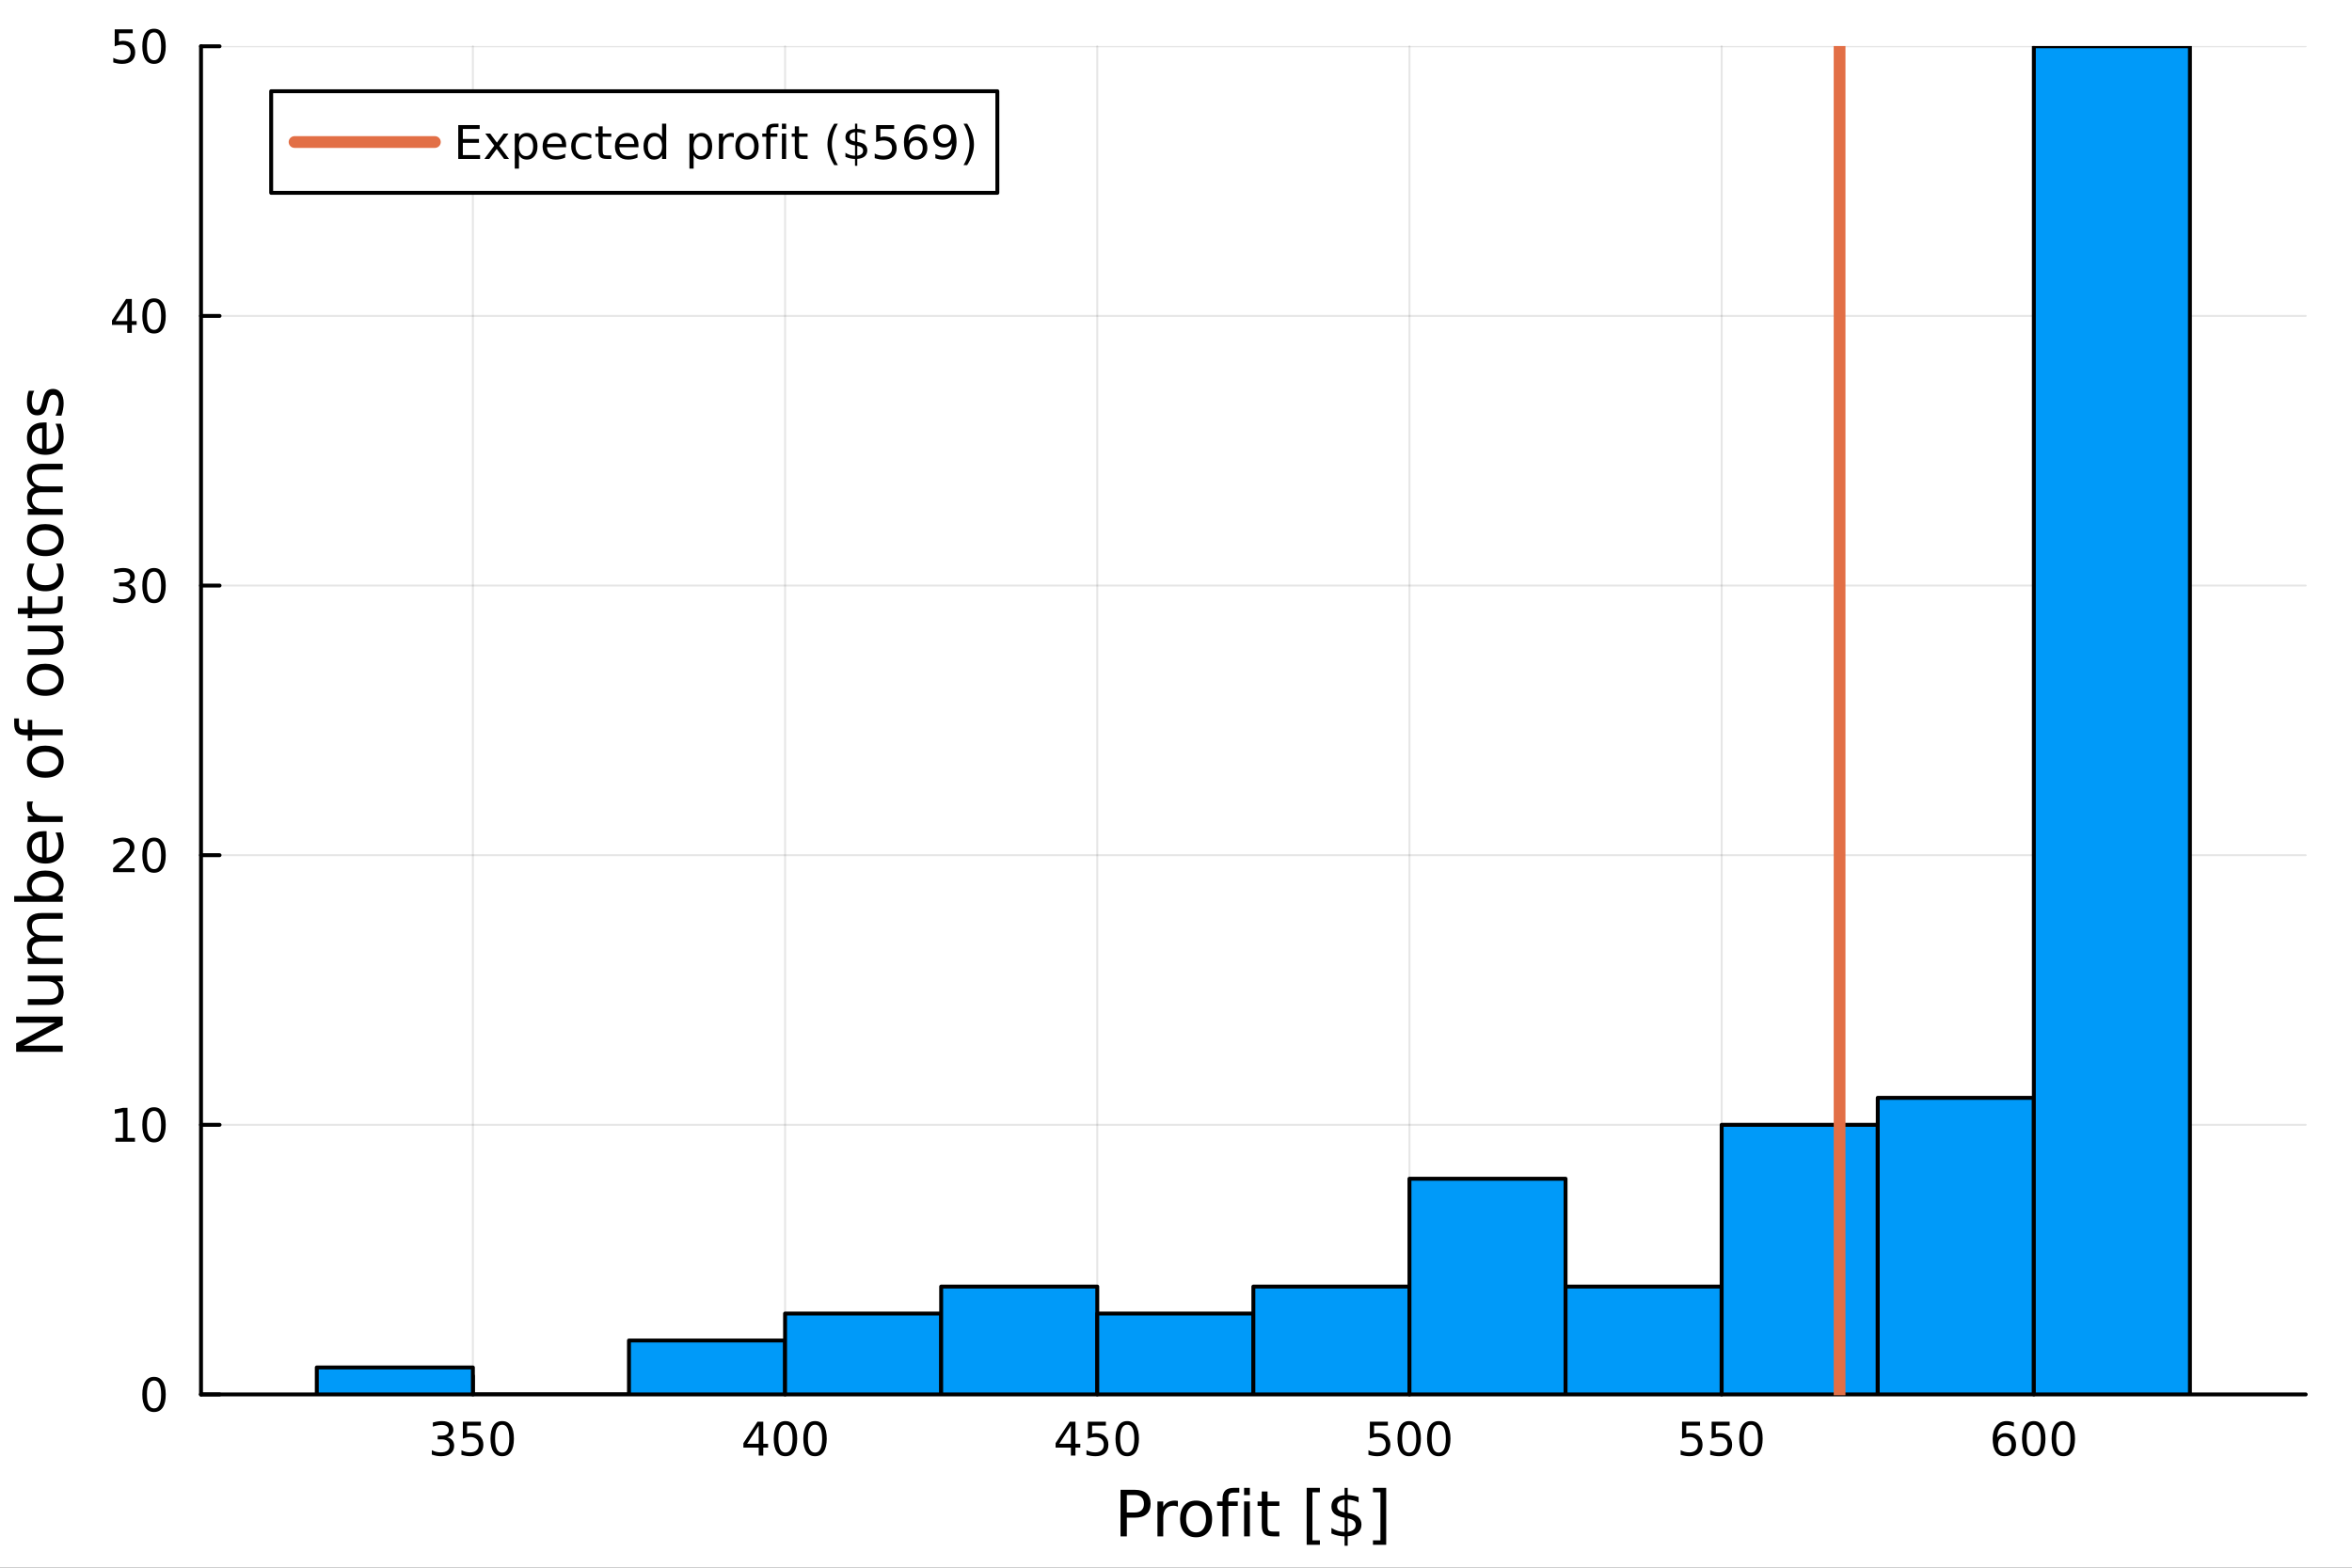 <?xml version="1.0" encoding="utf-8"?>
<svg xmlns="http://www.w3.org/2000/svg" xmlns:xlink="http://www.w3.org/1999/xlink" width="600" height="400" viewBox="0 0 2400 1600">
<rect x="0" y="0" width="2400" height="1600" fill="#333333" stroke="none"/>
<defs>
  <clipPath id="clip250">
    <rect x="0" y="0" width="2400" height="1600"/>
  </clipPath>
</defs>
<path clip-path="url(#clip250)" d="M0 1600 L2400 1600 L2400 0 L0 0  Z" fill="#ffffff" fill-rule="evenodd" fill-opacity="1"/>
<defs>
  <clipPath id="clip251">
    <rect x="480" y="0" width="1681" height="1600"/>
  </clipPath>
</defs>
<path clip-path="url(#clip250)" d="M205.121 1423.18 L2352.76 1423.18 L2352.76 47.244 L205.121 47.244  Z" fill="#ffffff" fill-rule="evenodd" fill-opacity="1"/>
<defs>
  <clipPath id="clip252">
    <rect x="205" y="47" width="2149" height="1377"/>
  </clipPath>
</defs>
<polyline clip-path="url(#clip252)" style="stroke:#000000; stroke-linecap:round; stroke-linejoin:round; stroke-width:2; stroke-opacity:0.1; fill:none" points="482.527,1423.18 482.527,47.244 "/>
<polyline clip-path="url(#clip252)" style="stroke:#000000; stroke-linecap:round; stroke-linejoin:round; stroke-width:2; stroke-opacity:0.1; fill:none" points="801.092,1423.18 801.092,47.244 "/>
<polyline clip-path="url(#clip252)" style="stroke:#000000; stroke-linecap:round; stroke-linejoin:round; stroke-width:2; stroke-opacity:0.1; fill:none" points="1119.66,1423.18 1119.66,47.244 "/>
<polyline clip-path="url(#clip252)" style="stroke:#000000; stroke-linecap:round; stroke-linejoin:round; stroke-width:2; stroke-opacity:0.1; fill:none" points="1438.22,1423.18 1438.22,47.244 "/>
<polyline clip-path="url(#clip252)" style="stroke:#000000; stroke-linecap:round; stroke-linejoin:round; stroke-width:2; stroke-opacity:0.1; fill:none" points="1756.79,1423.18 1756.79,47.244 "/>
<polyline clip-path="url(#clip252)" style="stroke:#000000; stroke-linecap:round; stroke-linejoin:round; stroke-width:2; stroke-opacity:0.1; fill:none" points="2075.35,1423.18 2075.35,47.244 "/>
<polyline clip-path="url(#clip250)" style="stroke:#000000; stroke-linecap:round; stroke-linejoin:round; stroke-width:4; stroke-opacity:1; fill:none" points="205.121,1423.18 2352.76,1423.18 "/>
<polyline clip-path="url(#clip250)" style="stroke:#000000; stroke-linecap:round; stroke-linejoin:round; stroke-width:4; stroke-opacity:1; fill:none" points="482.527,1423.18 482.527,1404.28 "/>
<polyline clip-path="url(#clip250)" style="stroke:#000000; stroke-linecap:round; stroke-linejoin:round; stroke-width:4; stroke-opacity:1; fill:none" points="801.092,1423.18 801.092,1404.28 "/>
<polyline clip-path="url(#clip250)" style="stroke:#000000; stroke-linecap:round; stroke-linejoin:round; stroke-width:4; stroke-opacity:1; fill:none" points="1119.66,1423.18 1119.66,1404.28 "/>
<polyline clip-path="url(#clip250)" style="stroke:#000000; stroke-linecap:round; stroke-linejoin:round; stroke-width:4; stroke-opacity:1; fill:none" points="1438.22,1423.18 1438.22,1404.28 "/>
<polyline clip-path="url(#clip250)" style="stroke:#000000; stroke-linecap:round; stroke-linejoin:round; stroke-width:4; stroke-opacity:1; fill:none" points="1756.79,1423.18 1756.79,1404.28 "/>
<polyline clip-path="url(#clip250)" style="stroke:#000000; stroke-linecap:round; stroke-linejoin:round; stroke-width:4; stroke-opacity:1; fill:none" points="2075.35,1423.18 2075.35,1404.28 "/>
<path clip-path="url(#clip250)" d="M456.289 1466.95 Q459.645 1467.66 461.52 1469.93 Q463.418 1472.2 463.418 1475.53 Q463.418 1480.65 459.9 1483.45 Q456.381 1486.25 449.9 1486.25 Q447.724 1486.25 445.409 1485.81 Q443.117 1485.39 440.664 1484.54 L440.664 1480.02 Q442.608 1481.16 444.923 1481.74 Q447.238 1482.32 449.761 1482.32 Q454.159 1482.32 456.451 1480.58 Q458.766 1478.84 458.766 1475.53 Q458.766 1472.48 456.613 1470.77 Q454.483 1469.03 450.664 1469.03 L446.636 1469.03 L446.636 1465.19 L450.849 1465.19 Q454.298 1465.19 456.127 1463.82 Q457.955 1462.43 457.955 1459.84 Q457.955 1457.18 456.057 1455.77 Q454.182 1454.33 450.664 1454.33 Q448.742 1454.33 446.543 1454.75 Q444.344 1455.16 441.705 1456.04 L441.705 1451.88 Q444.367 1451.14 446.682 1450.77 Q449.02 1450.39 451.08 1450.39 Q456.404 1450.39 459.506 1452.83 Q462.608 1455.23 462.608 1459.35 Q462.608 1462.22 460.965 1464.21 Q459.321 1466.18 456.289 1466.95 Z" fill="#000000" fill-rule="nonzero" fill-opacity="1" /><path clip-path="url(#clip250)" d="M472.33 1451.02 L490.687 1451.02 L490.687 1454.96 L476.613 1454.96 L476.613 1463.43 Q477.631 1463.08 478.65 1462.92 Q479.668 1462.73 480.687 1462.73 Q486.474 1462.73 489.853 1465.9 Q493.233 1469.08 493.233 1474.49 Q493.233 1480.07 489.761 1483.17 Q486.289 1486.25 479.969 1486.25 Q477.793 1486.25 475.525 1485.88 Q473.279 1485.51 470.872 1484.77 L470.872 1480.07 Q472.955 1481.2 475.178 1481.76 Q477.4 1482.32 479.877 1482.32 Q483.881 1482.32 486.219 1480.21 Q488.557 1478.1 488.557 1474.49 Q488.557 1470.88 486.219 1468.77 Q483.881 1466.67 479.877 1466.67 Q478.002 1466.67 476.127 1467.08 Q474.275 1467.5 472.33 1468.38 L472.33 1451.02 Z" fill="#000000" fill-rule="nonzero" fill-opacity="1" /><path clip-path="url(#clip250)" d="M512.446 1454.1 Q508.835 1454.1 507.006 1457.66 Q505.2 1461.2 505.2 1468.33 Q505.2 1475.44 507.006 1479.01 Q508.835 1482.55 512.446 1482.55 Q516.08 1482.55 517.886 1479.01 Q519.714 1475.44 519.714 1468.33 Q519.714 1461.2 517.886 1457.66 Q516.08 1454.1 512.446 1454.1 M512.446 1450.39 Q518.256 1450.39 521.312 1455 Q524.39 1459.58 524.39 1468.33 Q524.39 1477.06 521.312 1481.67 Q518.256 1486.25 512.446 1486.25 Q506.636 1486.25 503.557 1481.67 Q500.501 1477.06 500.501 1468.33 Q500.501 1459.58 503.557 1455 Q506.636 1450.39 512.446 1450.39 Z" fill="#000000" fill-rule="nonzero" fill-opacity="1" /><path clip-path="url(#clip250)" d="M774.182 1455.09 L762.377 1473.54 L774.182 1473.54 L774.182 1455.09 M772.955 1451.02 L778.835 1451.02 L778.835 1473.54 L783.765 1473.54 L783.765 1477.43 L778.835 1477.43 L778.835 1485.58 L774.182 1485.58 L774.182 1477.43 L758.58 1477.43 L758.58 1472.92 L772.955 1451.02 Z" fill="#000000" fill-rule="nonzero" fill-opacity="1" /><path clip-path="url(#clip250)" d="M801.497 1454.1 Q797.886 1454.1 796.057 1457.66 Q794.251 1461.2 794.251 1468.33 Q794.251 1475.44 796.057 1479.01 Q797.886 1482.55 801.497 1482.55 Q805.131 1482.55 806.936 1479.01 Q808.765 1475.44 808.765 1468.33 Q808.765 1461.2 806.936 1457.66 Q805.131 1454.1 801.497 1454.1 M801.497 1450.39 Q807.307 1450.39 810.362 1455 Q813.441 1459.58 813.441 1468.33 Q813.441 1477.06 810.362 1481.67 Q807.307 1486.25 801.497 1486.25 Q795.687 1486.25 792.608 1481.67 Q789.552 1477.06 789.552 1468.33 Q789.552 1459.58 792.608 1455 Q795.687 1450.39 801.497 1450.39 Z" fill="#000000" fill-rule="nonzero" fill-opacity="1" /><path clip-path="url(#clip250)" d="M831.659 1454.1 Q828.047 1454.1 826.219 1457.66 Q824.413 1461.2 824.413 1468.33 Q824.413 1475.44 826.219 1479.01 Q828.047 1482.55 831.659 1482.55 Q835.293 1482.55 837.098 1479.01 Q838.927 1475.44 838.927 1468.33 Q838.927 1461.2 837.098 1457.66 Q835.293 1454.1 831.659 1454.1 M831.659 1450.39 Q837.469 1450.39 840.524 1455 Q843.603 1459.58 843.603 1468.33 Q843.603 1477.06 840.524 1481.67 Q837.469 1486.25 831.659 1486.25 Q825.848 1486.25 822.77 1481.67 Q819.714 1477.06 819.714 1468.33 Q819.714 1459.58 822.77 1455 Q825.848 1450.39 831.659 1450.39 Z" fill="#000000" fill-rule="nonzero" fill-opacity="1" /><path clip-path="url(#clip250)" d="M1092.75 1455.09 L1080.94 1473.54 L1092.75 1473.54 L1092.75 1455.09 M1091.52 1451.02 L1097.4 1451.02 L1097.4 1473.54 L1102.33 1473.54 L1102.33 1477.43 L1097.4 1477.43 L1097.4 1485.58 L1092.75 1485.58 L1092.75 1477.43 L1077.14 1477.43 L1077.14 1472.92 L1091.52 1451.02 Z" fill="#000000" fill-rule="nonzero" fill-opacity="1" /><path clip-path="url(#clip250)" d="M1110.11 1451.02 L1128.46 1451.02 L1128.46 1454.96 L1114.39 1454.96 L1114.39 1463.43 Q1115.41 1463.08 1116.43 1462.92 Q1117.45 1462.73 1118.46 1462.73 Q1124.25 1462.73 1127.63 1465.9 Q1131.01 1469.08 1131.01 1474.49 Q1131.01 1480.07 1127.54 1483.17 Q1124.07 1486.25 1117.75 1486.25 Q1115.57 1486.25 1113.3 1485.88 Q1111.06 1485.51 1108.65 1484.77 L1108.65 1480.07 Q1110.73 1481.2 1112.95 1481.76 Q1115.18 1482.32 1117.65 1482.32 Q1121.66 1482.32 1124 1480.21 Q1126.33 1478.1 1126.33 1474.49 Q1126.33 1470.88 1124 1468.77 Q1121.66 1466.67 1117.65 1466.67 Q1115.78 1466.67 1113.9 1467.08 Q1112.05 1467.5 1110.11 1468.38 L1110.11 1451.02 Z" fill="#000000" fill-rule="nonzero" fill-opacity="1" /><path clip-path="url(#clip250)" d="M1150.22 1454.1 Q1146.61 1454.1 1144.78 1457.66 Q1142.98 1461.2 1142.98 1468.33 Q1142.98 1475.44 1144.78 1479.01 Q1146.61 1482.55 1150.22 1482.55 Q1153.86 1482.55 1155.66 1479.01 Q1157.49 1475.44 1157.49 1468.33 Q1157.49 1461.2 1155.66 1457.66 Q1153.86 1454.1 1150.22 1454.1 M1150.22 1450.39 Q1156.03 1450.39 1159.09 1455 Q1162.17 1459.58 1162.17 1468.33 Q1162.17 1477.06 1159.09 1481.67 Q1156.03 1486.25 1150.22 1486.25 Q1144.41 1486.25 1141.33 1481.67 Q1138.28 1477.06 1138.28 1468.33 Q1138.28 1459.58 1141.33 1455 Q1144.41 1450.39 1150.22 1450.39 Z" fill="#000000" fill-rule="nonzero" fill-opacity="1" /><path clip-path="url(#clip250)" d="M1397.84 1451.02 L1416.2 1451.02 L1416.2 1454.96 L1402.12 1454.96 L1402.12 1463.43 Q1403.14 1463.08 1404.16 1462.92 Q1405.18 1462.73 1406.2 1462.73 Q1411.98 1462.73 1415.36 1465.9 Q1418.74 1469.08 1418.74 1474.49 Q1418.74 1480.07 1415.27 1483.17 Q1411.8 1486.25 1405.48 1486.25 Q1403.3 1486.25 1401.03 1485.88 Q1398.79 1485.51 1396.38 1484.77 L1396.38 1480.07 Q1398.46 1481.2 1400.69 1481.76 Q1402.91 1482.32 1405.39 1482.32 Q1409.39 1482.32 1411.73 1480.21 Q1414.07 1478.1 1414.07 1474.49 Q1414.07 1470.88 1411.73 1468.77 Q1409.39 1466.67 1405.39 1466.67 Q1403.51 1466.67 1401.64 1467.08 Q1399.78 1467.5 1397.84 1468.38 L1397.84 1451.02 Z" fill="#000000" fill-rule="nonzero" fill-opacity="1" /><path clip-path="url(#clip250)" d="M1437.95 1454.1 Q1434.34 1454.1 1432.51 1457.66 Q1430.71 1461.2 1430.71 1468.33 Q1430.71 1475.44 1432.51 1479.01 Q1434.34 1482.55 1437.95 1482.55 Q1441.59 1482.55 1443.39 1479.01 Q1445.22 1475.44 1445.22 1468.33 Q1445.22 1461.2 1443.39 1457.66 Q1441.59 1454.1 1437.95 1454.1 M1437.95 1450.39 Q1443.76 1450.39 1446.82 1455 Q1449.9 1459.58 1449.9 1468.33 Q1449.9 1477.06 1446.82 1481.67 Q1443.76 1486.25 1437.95 1486.25 Q1432.14 1486.25 1429.07 1481.67 Q1426.01 1477.06 1426.01 1468.33 Q1426.01 1459.58 1429.07 1455 Q1432.14 1450.39 1437.95 1450.39 Z" fill="#000000" fill-rule="nonzero" fill-opacity="1" /><path clip-path="url(#clip250)" d="M1468.12 1454.1 Q1464.51 1454.1 1462.68 1457.66 Q1460.87 1461.2 1460.87 1468.33 Q1460.87 1475.44 1462.68 1479.01 Q1464.51 1482.55 1468.12 1482.55 Q1471.75 1482.55 1473.56 1479.01 Q1475.38 1475.44 1475.38 1468.33 Q1475.38 1461.2 1473.56 1457.66 Q1471.75 1454.1 1468.12 1454.1 M1468.12 1450.39 Q1473.93 1450.39 1476.98 1455 Q1480.06 1459.58 1480.06 1468.33 Q1480.06 1477.06 1476.98 1481.67 Q1473.93 1486.25 1468.12 1486.25 Q1462.31 1486.25 1459.23 1481.67 Q1456.17 1477.06 1456.17 1468.33 Q1456.17 1459.58 1459.23 1455 Q1462.31 1450.39 1468.12 1450.39 Z" fill="#000000" fill-rule="nonzero" fill-opacity="1" /><path clip-path="url(#clip250)" d="M1716.4 1451.02 L1734.76 1451.02 L1734.76 1454.96 L1720.69 1454.96 L1720.69 1463.43 Q1721.7 1463.08 1722.72 1462.92 Q1723.74 1462.73 1724.76 1462.73 Q1730.55 1462.73 1733.93 1465.9 Q1737.31 1469.08 1737.31 1474.49 Q1737.31 1480.07 1733.83 1483.17 Q1730.36 1486.25 1724.04 1486.25 Q1721.87 1486.25 1719.6 1485.88 Q1717.35 1485.51 1714.95 1484.77 L1714.95 1480.07 Q1717.03 1481.2 1719.25 1481.76 Q1721.47 1482.32 1723.95 1482.32 Q1727.95 1482.32 1730.29 1480.21 Q1732.63 1478.1 1732.63 1474.49 Q1732.63 1470.88 1730.29 1468.77 Q1727.95 1466.67 1723.95 1466.67 Q1722.07 1466.67 1720.2 1467.08 Q1718.35 1467.5 1716.4 1468.38 L1716.4 1451.02 Z" fill="#000000" fill-rule="nonzero" fill-opacity="1" /><path clip-path="url(#clip250)" d="M1746.57 1451.02 L1764.92 1451.02 L1764.92 1454.96 L1750.85 1454.96 L1750.85 1463.43 Q1751.87 1463.08 1752.88 1462.92 Q1753.9 1462.73 1754.92 1462.73 Q1760.71 1462.73 1764.09 1465.9 Q1767.47 1469.08 1767.47 1474.49 Q1767.47 1480.07 1764 1483.17 Q1760.52 1486.25 1754.2 1486.25 Q1752.03 1486.25 1749.76 1485.88 Q1747.51 1485.51 1745.11 1484.77 L1745.11 1480.07 Q1747.19 1481.2 1749.41 1481.76 Q1751.63 1482.32 1754.11 1482.32 Q1758.12 1482.32 1760.45 1480.21 Q1762.79 1478.1 1762.79 1474.49 Q1762.79 1470.88 1760.45 1468.77 Q1758.12 1466.67 1754.11 1466.67 Q1752.24 1466.67 1750.36 1467.08 Q1748.51 1467.5 1746.57 1468.38 L1746.57 1451.02 Z" fill="#000000" fill-rule="nonzero" fill-opacity="1" /><path clip-path="url(#clip250)" d="M1786.68 1454.1 Q1783.07 1454.1 1781.24 1457.66 Q1779.44 1461.2 1779.44 1468.33 Q1779.44 1475.44 1781.24 1479.01 Q1783.07 1482.55 1786.68 1482.55 Q1790.32 1482.55 1792.12 1479.01 Q1793.95 1475.44 1793.95 1468.33 Q1793.95 1461.2 1792.12 1457.66 Q1790.32 1454.1 1786.68 1454.1 M1786.68 1450.39 Q1792.49 1450.39 1795.55 1455 Q1798.63 1459.58 1798.63 1468.33 Q1798.63 1477.06 1795.55 1481.67 Q1792.49 1486.25 1786.68 1486.25 Q1780.87 1486.25 1777.79 1481.67 Q1774.74 1477.06 1774.74 1468.33 Q1774.74 1459.58 1777.79 1455 Q1780.87 1450.39 1786.68 1450.39 Z" fill="#000000" fill-rule="nonzero" fill-opacity="1" /><path clip-path="url(#clip250)" d="M2045.67 1466.44 Q2042.53 1466.44 2040.67 1468.59 Q2038.85 1470.74 2038.85 1474.49 Q2038.85 1478.22 2040.67 1480.39 Q2042.53 1482.55 2045.67 1482.55 Q2048.82 1482.55 2050.65 1480.39 Q2052.5 1478.22 2052.5 1474.49 Q2052.5 1470.74 2050.65 1468.59 Q2048.82 1466.44 2045.67 1466.44 M2054.96 1451.78 L2054.96 1456.04 Q2053.2 1455.21 2051.39 1454.77 Q2049.61 1454.33 2047.85 1454.33 Q2043.22 1454.33 2040.77 1457.45 Q2038.34 1460.58 2037.99 1466.9 Q2039.35 1464.89 2041.41 1463.82 Q2043.48 1462.73 2045.95 1462.73 Q2051.16 1462.73 2054.17 1465.9 Q2057.2 1469.05 2057.2 1474.49 Q2057.2 1479.82 2054.05 1483.03 Q2050.91 1486.25 2045.67 1486.25 Q2039.68 1486.25 2036.51 1481.67 Q2033.34 1477.06 2033.34 1468.33 Q2033.34 1460.14 2037.23 1455.28 Q2041.11 1450.39 2047.66 1450.39 Q2049.42 1450.39 2051.21 1450.74 Q2053.01 1451.09 2054.96 1451.78 Z" fill="#000000" fill-rule="nonzero" fill-opacity="1" /><path clip-path="url(#clip250)" d="M2075.26 1454.1 Q2071.65 1454.1 2069.82 1457.66 Q2068.01 1461.2 2068.01 1468.33 Q2068.01 1475.44 2069.82 1479.01 Q2071.65 1482.55 2075.26 1482.55 Q2078.89 1482.55 2080.7 1479.01 Q2082.53 1475.44 2082.53 1468.33 Q2082.53 1461.2 2080.7 1457.66 Q2078.89 1454.1 2075.26 1454.1 M2075.26 1450.39 Q2081.07 1450.39 2084.12 1455 Q2087.2 1459.58 2087.2 1468.33 Q2087.2 1477.06 2084.12 1481.67 Q2081.07 1486.25 2075.26 1486.25 Q2069.45 1486.25 2066.37 1481.67 Q2063.31 1477.06 2063.31 1468.33 Q2063.31 1459.58 2066.37 1455 Q2069.45 1450.39 2075.26 1450.39 Z" fill="#000000" fill-rule="nonzero" fill-opacity="1" /><path clip-path="url(#clip250)" d="M2105.42 1454.1 Q2101.81 1454.1 2099.98 1457.66 Q2098.17 1461.2 2098.17 1468.33 Q2098.17 1475.44 2099.98 1479.01 Q2101.81 1482.55 2105.42 1482.55 Q2109.05 1482.55 2110.86 1479.01 Q2112.69 1475.44 2112.69 1468.33 Q2112.69 1461.2 2110.86 1457.66 Q2109.05 1454.1 2105.42 1454.1 M2105.42 1450.39 Q2111.23 1450.39 2114.28 1455 Q2117.36 1459.58 2117.36 1468.33 Q2117.36 1477.06 2114.28 1481.67 Q2111.23 1486.25 2105.42 1486.25 Q2099.61 1486.25 2096.53 1481.67 Q2093.47 1477.06 2093.47 1468.33 Q2093.47 1459.58 2096.53 1455 Q2099.61 1450.39 2105.42 1450.39 Z" fill="#000000" fill-rule="nonzero" fill-opacity="1" /><path clip-path="url(#clip250)" d="M1149.83 1525.81 L1149.83 1543.66 L1157.91 1543.66 Q1162.4 1543.66 1164.85 1541.34 Q1167.3 1539.02 1167.3 1534.72 Q1167.3 1530.45 1164.85 1528.13 Q1162.4 1525.81 1157.91 1525.81 L1149.83 1525.81 M1143.4 1520.52 L1157.91 1520.52 Q1165.9 1520.52 1169.97 1524.15 Q1174.08 1527.75 1174.08 1534.72 Q1174.08 1541.75 1169.97 1545.35 Q1165.9 1548.95 1157.91 1548.95 L1149.83 1548.95 L1149.83 1568.04 L1143.4 1568.04 L1143.4 1520.52 Z" fill="#000000" fill-rule="nonzero" fill-opacity="1" /><path clip-path="url(#clip250)" d="M1201.96 1537.87 Q1200.97 1537.3 1199.8 1537.04 Q1198.65 1536.76 1197.25 1536.76 Q1192.29 1536.76 1189.61 1540 Q1186.97 1543.22 1186.97 1549.27 L1186.97 1568.04 L1181.08 1568.04 L1181.08 1532.4 L1186.97 1532.4 L1186.97 1537.93 Q1188.82 1534.69 1191.78 1533.13 Q1194.74 1531.54 1198.97 1531.54 Q1199.57 1531.54 1200.31 1531.63 Q1201.04 1531.7 1201.93 1531.85 L1201.96 1537.87 Z" fill="#000000" fill-rule="nonzero" fill-opacity="1" /><path clip-path="url(#clip250)" d="M1220.49 1536.5 Q1215.77 1536.5 1213.04 1540.19 Q1210.3 1543.85 1210.3 1550.25 Q1210.3 1556.65 1213.01 1560.34 Q1215.74 1564 1220.49 1564 Q1225.16 1564 1227.9 1560.31 Q1230.64 1556.62 1230.64 1550.25 Q1230.64 1543.92 1227.9 1540.23 Q1225.16 1536.5 1220.49 1536.5 M1220.49 1531.54 Q1228.12 1531.54 1232.48 1536.5 Q1236.85 1541.47 1236.85 1550.25 Q1236.85 1559 1232.48 1564 Q1228.12 1568.97 1220.49 1568.97 Q1212.81 1568.97 1208.45 1564 Q1204.13 1559 1204.13 1550.25 Q1204.13 1541.47 1208.45 1536.5 Q1212.81 1531.54 1220.49 1531.54 Z" fill="#000000" fill-rule="nonzero" fill-opacity="1" /><path clip-path="url(#clip250)" d="M1264.6 1518.52 L1264.6 1523.39 L1259 1523.39 Q1255.85 1523.39 1254.61 1524.66 Q1253.4 1525.93 1253.4 1529.24 L1253.4 1532.4 L1263.04 1532.4 L1263.04 1536.95 L1253.4 1536.95 L1253.4 1568.04 L1247.51 1568.04 L1247.51 1536.95 L1241.91 1536.95 L1241.91 1532.4 L1247.51 1532.4 L1247.51 1529.91 Q1247.51 1523.96 1250.28 1521.26 Q1253.05 1518.52 1259.06 1518.52 L1264.6 1518.52 Z" fill="#000000" fill-rule="nonzero" fill-opacity="1" /><path clip-path="url(#clip250)" d="M1269.5 1532.4 L1275.36 1532.4 L1275.36 1568.04 L1269.5 1568.04 L1269.5 1532.4 M1269.5 1518.52 L1275.36 1518.52 L1275.36 1525.93 L1269.5 1525.93 L1269.5 1518.52 Z" fill="#000000" fill-rule="nonzero" fill-opacity="1" /><path clip-path="url(#clip250)" d="M1293.4 1522.27 L1293.4 1532.4 L1305.47 1532.4 L1305.47 1536.95 L1293.4 1536.95 L1293.4 1556.3 Q1293.4 1560.66 1294.58 1561.9 Q1295.79 1563.14 1299.45 1563.14 L1305.47 1563.14 L1305.47 1568.04 L1299.45 1568.04 Q1292.67 1568.04 1290.09 1565.53 Q1287.52 1562.98 1287.52 1556.3 L1287.52 1536.95 L1283.22 1536.95 L1283.22 1532.4 L1287.52 1532.4 L1287.52 1522.27 L1293.4 1522.27 Z" fill="#000000" fill-rule="nonzero" fill-opacity="1" /><path clip-path="url(#clip250)" d="M1333.35 1518.52 L1346.84 1518.52 L1346.84 1523.07 L1339.21 1523.07 L1339.21 1572.09 L1346.84 1572.09 L1346.84 1576.64 L1333.35 1576.64 L1333.35 1518.52 Z" fill="#000000" fill-rule="nonzero" fill-opacity="1" /><path clip-path="url(#clip250)" d="M1375.2 1577.62 L1372.02 1577.62 L1371.99 1568.04 Q1368.65 1567.98 1365.31 1567.28 Q1361.96 1566.55 1358.59 1565.12 L1358.59 1559.39 Q1361.84 1561.42 1365.15 1562.47 Q1368.49 1563.49 1372.02 1563.52 L1372.02 1549.01 Q1364.99 1547.86 1361.77 1545.13 Q1358.59 1542.39 1358.59 1537.62 Q1358.59 1532.43 1362.06 1529.44 Q1365.53 1526.44 1372.02 1526 L1372.02 1518.52 L1375.2 1518.52 L1375.2 1525.9 Q1378.16 1526.03 1380.93 1526.54 Q1383.7 1527.02 1386.34 1527.88 L1386.34 1533.45 Q1383.7 1532.11 1380.9 1531.38 Q1378.13 1530.65 1375.2 1530.52 L1375.2 1544.11 Q1382.43 1545.22 1385.83 1548.09 Q1389.24 1550.95 1389.24 1555.92 Q1389.24 1561.3 1385.61 1564.42 Q1382.02 1567.5 1375.2 1567.98 L1375.2 1577.62 M1372.02 1543.54 L1372.02 1530.49 Q1368.33 1530.9 1366.39 1532.59 Q1364.45 1534.27 1364.45 1537.07 Q1364.45 1539.81 1366.23 1541.34 Q1368.04 1542.87 1372.02 1543.54 M1375.2 1549.65 L1375.2 1563.43 Q1379.25 1562.89 1381.28 1561.14 Q1383.35 1559.39 1383.35 1556.52 Q1383.35 1553.72 1381.38 1552.07 Q1379.44 1550.41 1375.2 1549.65 Z" fill="#000000" fill-rule="nonzero" fill-opacity="1" /><path clip-path="url(#clip250)" d="M1414.48 1518.52 L1414.48 1576.64 L1400.98 1576.64 L1400.98 1572.09 L1408.59 1572.09 L1408.59 1523.07 L1400.98 1523.07 L1400.98 1518.52 L1414.48 1518.52 Z" fill="#000000" fill-rule="nonzero" fill-opacity="1" /><polyline clip-path="url(#clip252)" style="stroke:#000000; stroke-linecap:round; stroke-linejoin:round; stroke-width:2; stroke-opacity:0.1; fill:none" points="205.121,1423.18 2352.76,1423.18 "/>
<polyline clip-path="url(#clip252)" style="stroke:#000000; stroke-linecap:round; stroke-linejoin:round; stroke-width:2; stroke-opacity:0.1; fill:none" points="205.121,1147.99 2352.76,1147.99 "/>
<polyline clip-path="url(#clip252)" style="stroke:#000000; stroke-linecap:round; stroke-linejoin:round; stroke-width:2; stroke-opacity:0.1; fill:none" points="205.121,872.806 2352.76,872.806 "/>
<polyline clip-path="url(#clip252)" style="stroke:#000000; stroke-linecap:round; stroke-linejoin:round; stroke-width:2; stroke-opacity:0.1; fill:none" points="205.121,597.618 2352.76,597.618 "/>
<polyline clip-path="url(#clip252)" style="stroke:#000000; stroke-linecap:round; stroke-linejoin:round; stroke-width:2; stroke-opacity:0.1; fill:none" points="205.121,322.431 2352.76,322.431 "/>
<polyline clip-path="url(#clip252)" style="stroke:#000000; stroke-linecap:round; stroke-linejoin:round; stroke-width:2; stroke-opacity:0.1; fill:none" points="205.121,47.244 2352.76,47.244 "/>
<polyline clip-path="url(#clip250)" style="stroke:#000000; stroke-linecap:round; stroke-linejoin:round; stroke-width:4; stroke-opacity:1; fill:none" points="205.121,1423.18 205.121,47.244 "/>
<polyline clip-path="url(#clip250)" style="stroke:#000000; stroke-linecap:round; stroke-linejoin:round; stroke-width:4; stroke-opacity:1; fill:none" points="205.121,1423.18 224.019,1423.18 "/>
<polyline clip-path="url(#clip250)" style="stroke:#000000; stroke-linecap:round; stroke-linejoin:round; stroke-width:4; stroke-opacity:1; fill:none" points="205.121,1147.99 224.019,1147.99 "/>
<polyline clip-path="url(#clip250)" style="stroke:#000000; stroke-linecap:round; stroke-linejoin:round; stroke-width:4; stroke-opacity:1; fill:none" points="205.121,872.806 224.019,872.806 "/>
<polyline clip-path="url(#clip250)" style="stroke:#000000; stroke-linecap:round; stroke-linejoin:round; stroke-width:4; stroke-opacity:1; fill:none" points="205.121,597.618 224.019,597.618 "/>
<polyline clip-path="url(#clip250)" style="stroke:#000000; stroke-linecap:round; stroke-linejoin:round; stroke-width:4; stroke-opacity:1; fill:none" points="205.121,322.431 224.019,322.431 "/>
<polyline clip-path="url(#clip250)" style="stroke:#000000; stroke-linecap:round; stroke-linejoin:round; stroke-width:4; stroke-opacity:1; fill:none" points="205.121,47.244 224.019,47.244 "/>
<path clip-path="url(#clip250)" d="M157.177 1408.98 Q153.566 1408.98 151.737 1412.54 Q149.931 1416.08 149.931 1423.21 Q149.931 1430.32 151.737 1433.89 Q153.566 1437.43 157.177 1437.43 Q160.811 1437.43 162.616 1433.89 Q164.445 1430.32 164.445 1423.21 Q164.445 1416.08 162.616 1412.54 Q160.811 1408.98 157.177 1408.98 M157.177 1405.27 Q162.987 1405.27 166.042 1409.88 Q169.121 1414.46 169.121 1423.21 Q169.121 1431.94 166.042 1436.55 Q162.987 1441.13 157.177 1441.13 Q151.366 1441.13 148.288 1436.55 Q145.232 1431.94 145.232 1423.21 Q145.232 1414.46 148.288 1409.88 Q151.366 1405.27 157.177 1405.27 Z" fill="#000000" fill-rule="nonzero" fill-opacity="1" /><path clip-path="url(#clip250)" d="M117.825 1161.34 L125.464 1161.34 L125.464 1134.97 L117.154 1136.64 L117.154 1132.38 L125.418 1130.71 L130.093 1130.71 L130.093 1161.34 L137.732 1161.34 L137.732 1165.27 L117.825 1165.27 L117.825 1161.34 Z" fill="#000000" fill-rule="nonzero" fill-opacity="1" /><path clip-path="url(#clip250)" d="M157.177 1133.79 Q153.566 1133.79 151.737 1137.36 Q149.931 1140.9 149.931 1148.03 Q149.931 1155.13 151.737 1158.7 Q153.566 1162.24 157.177 1162.24 Q160.811 1162.24 162.616 1158.7 Q164.445 1155.13 164.445 1148.03 Q164.445 1140.9 162.616 1137.36 Q160.811 1133.79 157.177 1133.79 M157.177 1130.09 Q162.987 1130.09 166.042 1134.69 Q169.121 1139.28 169.121 1148.03 Q169.121 1156.75 166.042 1161.36 Q162.987 1165.94 157.177 1165.94 Q151.366 1165.94 148.288 1161.36 Q145.232 1156.75 145.232 1148.03 Q145.232 1139.28 148.288 1134.69 Q151.366 1130.09 157.177 1130.09 Z" fill="#000000" fill-rule="nonzero" fill-opacity="1" /><path clip-path="url(#clip250)" d="M121.043 886.15 L137.362 886.15 L137.362 890.086 L115.418 890.086 L115.418 886.15 Q118.08 883.396 122.663 878.766 Q127.269 874.113 128.45 872.771 Q130.695 870.248 131.575 868.512 Q132.478 866.752 132.478 865.063 Q132.478 862.308 130.533 860.572 Q128.612 858.836 125.51 858.836 Q123.311 858.836 120.857 859.6 Q118.427 860.363 115.649 861.914 L115.649 857.192 Q118.473 856.058 120.927 855.479 Q123.38 854.901 125.418 854.901 Q130.788 854.901 133.982 857.586 Q137.177 860.271 137.177 864.762 Q137.177 866.891 136.367 868.813 Q135.579 870.711 133.473 873.303 Q132.894 873.975 129.792 877.192 Q126.691 880.387 121.043 886.15 Z" fill="#000000" fill-rule="nonzero" fill-opacity="1" /><path clip-path="url(#clip250)" d="M157.177 858.604 Q153.566 858.604 151.737 862.169 Q149.931 865.711 149.931 872.84 Q149.931 879.947 151.737 883.512 Q153.566 887.053 157.177 887.053 Q160.811 887.053 162.616 883.512 Q164.445 879.947 164.445 872.84 Q164.445 865.711 162.616 862.169 Q160.811 858.604 157.177 858.604 M157.177 854.901 Q162.987 854.901 166.042 859.507 Q169.121 864.09 169.121 872.84 Q169.121 881.567 166.042 886.174 Q162.987 890.757 157.177 890.757 Q151.366 890.757 148.288 886.174 Q145.232 881.567 145.232 872.84 Q145.232 864.09 148.288 859.507 Q151.366 854.901 157.177 854.901 Z" fill="#000000" fill-rule="nonzero" fill-opacity="1" /><path clip-path="url(#clip250)" d="M131.181 596.264 Q134.538 596.982 136.413 599.25 Q138.311 601.519 138.311 604.852 Q138.311 609.968 134.792 612.769 Q131.274 615.57 124.793 615.57 Q122.617 615.57 120.302 615.13 Q118.01 614.713 115.556 613.857 L115.556 609.343 Q117.501 610.477 119.816 611.056 Q122.13 611.635 124.654 611.635 Q129.052 611.635 131.343 609.898 Q133.658 608.162 133.658 604.852 Q133.658 601.797 131.505 600.084 Q129.376 598.348 125.556 598.348 L121.529 598.348 L121.529 594.505 L125.742 594.505 Q129.191 594.505 131.019 593.139 Q132.848 591.75 132.848 589.158 Q132.848 586.496 130.95 585.084 Q129.075 583.649 125.556 583.649 Q123.635 583.649 121.436 584.065 Q119.237 584.482 116.598 585.362 L116.598 581.195 Q119.26 580.454 121.575 580.084 Q123.913 579.713 125.973 579.713 Q131.297 579.713 134.399 582.144 Q137.501 584.551 137.501 588.672 Q137.501 591.542 135.857 593.533 Q134.214 595.5 131.181 596.264 Z" fill="#000000" fill-rule="nonzero" fill-opacity="1" /><path clip-path="url(#clip250)" d="M157.177 583.417 Q153.566 583.417 151.737 586.982 Q149.931 590.524 149.931 597.653 Q149.931 604.76 151.737 608.324 Q153.566 611.866 157.177 611.866 Q160.811 611.866 162.616 608.324 Q164.445 604.76 164.445 597.653 Q164.445 590.524 162.616 586.982 Q160.811 583.417 157.177 583.417 M157.177 579.713 Q162.987 579.713 166.042 584.32 Q169.121 588.903 169.121 597.653 Q169.121 606.38 166.042 610.986 Q162.987 615.57 157.177 615.57 Q151.366 615.57 148.288 610.986 Q145.232 606.38 145.232 597.653 Q145.232 588.903 148.288 584.32 Q151.366 579.713 157.177 579.713 Z" fill="#000000" fill-rule="nonzero" fill-opacity="1" /><path clip-path="url(#clip250)" d="M129.862 309.225 L118.056 327.674 L129.862 327.674 L129.862 309.225 M128.635 305.151 L134.515 305.151 L134.515 327.674 L139.445 327.674 L139.445 331.563 L134.515 331.563 L134.515 339.711 L129.862 339.711 L129.862 331.563 L114.26 331.563 L114.26 327.049 L128.635 305.151 Z" fill="#000000" fill-rule="nonzero" fill-opacity="1" /><path clip-path="url(#clip250)" d="M157.177 308.23 Q153.566 308.23 151.737 311.795 Q149.931 315.336 149.931 322.466 Q149.931 329.572 151.737 333.137 Q153.566 336.679 157.177 336.679 Q160.811 336.679 162.616 333.137 Q164.445 329.572 164.445 322.466 Q164.445 315.336 162.616 311.795 Q160.811 308.23 157.177 308.23 M157.177 304.526 Q162.987 304.526 166.042 309.133 Q169.121 313.716 169.121 322.466 Q169.121 331.193 166.042 335.799 Q162.987 340.383 157.177 340.383 Q151.366 340.383 148.288 335.799 Q145.232 331.193 145.232 322.466 Q145.232 313.716 148.288 309.133 Q151.366 304.526 157.177 304.526 Z" fill="#000000" fill-rule="nonzero" fill-opacity="1" /><path clip-path="url(#clip250)" d="M117.061 29.964 L135.417 29.964 L135.417 33.899 L121.343 33.899 L121.343 42.371 Q122.362 42.024 123.38 41.862 Q124.399 41.677 125.418 41.677 Q131.205 41.677 134.584 44.848 Q137.964 48.02 137.964 53.436 Q137.964 59.015 134.492 62.117 Q131.019 65.195 124.7 65.195 Q122.524 65.195 120.255 64.825 Q118.01 64.455 115.603 63.714 L115.603 59.015 Q117.686 60.149 119.908 60.705 Q122.13 61.26 124.607 61.26 Q128.612 61.26 130.95 59.154 Q133.288 57.047 133.288 53.436 Q133.288 49.825 130.95 47.719 Q128.612 45.612 124.607 45.612 Q122.732 45.612 120.857 46.029 Q119.006 46.446 117.061 47.325 L117.061 29.964 Z" fill="#000000" fill-rule="nonzero" fill-opacity="1" /><path clip-path="url(#clip250)" d="M157.177 33.043 Q153.566 33.043 151.737 36.608 Q149.931 40.149 149.931 47.279 Q149.931 54.385 151.737 57.95 Q153.566 61.492 157.177 61.492 Q160.811 61.492 162.616 57.95 Q164.445 54.385 164.445 47.279 Q164.445 40.149 162.616 36.608 Q160.811 33.043 157.177 33.043 M157.177 29.339 Q162.987 29.339 166.042 33.946 Q169.121 38.529 169.121 47.279 Q169.121 56.006 166.042 60.612 Q162.987 65.195 157.177 65.195 Q151.366 65.195 148.288 60.612 Q145.232 56.006 145.232 47.279 Q145.232 38.529 148.288 33.946 Q151.366 29.339 157.177 29.339 Z" fill="#000000" fill-rule="nonzero" fill-opacity="1" /><path clip-path="url(#clip250)" d="M16.484 1073.5 L16.484 1064.84 L56.238 1043.77 L16.484 1043.77 L16.484 1037.54 L64.004 1037.54 L64.004 1046.19 L24.25 1067.26 L64.004 1067.26 L64.004 1073.5 L16.484 1073.5 Z" fill="#000000" fill-rule="nonzero" fill-opacity="1" /><path clip-path="url(#clip250)" d="M49.936 1025.6 L28.356 1025.6 L28.356 1019.74 L49.713 1019.74 Q54.774 1019.74 57.32 1017.77 Q59.835 1015.8 59.835 1011.85 Q59.835 1007.11 56.811 1004.37 Q53.787 1001.6 48.567 1001.6 L28.356 1001.6 L28.356 995.744 L64.004 995.744 L64.004 1001.6 L58.53 1001.6 Q61.776 1003.73 63.368 1006.57 Q64.927 1009.37 64.927 1013.09 Q64.927 1019.23 61.108 1022.42 Q57.288 1025.6 49.936 1025.6 M27.497 1010.86 L27.497 1010.86 Z" fill="#000000" fill-rule="nonzero" fill-opacity="1" /><path clip-path="url(#clip250)" d="M35.199 955.927 Q31.253 953.731 29.375 950.675 Q27.497 947.62 27.497 943.482 Q27.497 937.912 31.412 934.888 Q35.295 931.865 42.488 931.865 L64.004 931.865 L64.004 937.753 L42.679 937.753 Q37.555 937.753 35.072 939.567 Q32.589 941.381 32.589 945.105 Q32.589 949.657 35.613 952.298 Q38.637 954.94 43.857 954.94 L64.004 954.94 L64.004 960.829 L42.679 960.829 Q37.523 960.829 35.072 962.643 Q32.589 964.457 32.589 968.245 Q32.589 972.732 35.645 975.374 Q38.669 978.016 43.857 978.016 L64.004 978.016 L64.004 983.904 L28.356 983.904 L28.356 978.016 L33.894 978.016 Q30.616 976.011 29.056 973.21 Q27.497 970.409 27.497 966.558 Q27.497 962.675 29.47 959.969 Q31.444 957.232 35.199 955.927 Z" fill="#000000" fill-rule="nonzero" fill-opacity="1" /><path clip-path="url(#clip250)" d="M46.212 894.593 Q39.751 894.593 36.09 897.267 Q32.398 899.909 32.398 904.556 Q32.398 909.203 36.09 911.876 Q39.751 914.518 46.212 914.518 Q52.673 914.518 56.365 911.876 Q60.026 909.203 60.026 904.556 Q60.026 899.909 56.365 897.267 Q52.673 894.593 46.212 894.593 M33.767 914.518 Q30.584 912.672 29.056 909.871 Q27.497 907.038 27.497 903.123 Q27.497 896.63 32.653 892.588 Q37.809 888.514 46.212 888.514 Q54.615 888.514 59.771 892.588 Q64.927 896.63 64.927 903.123 Q64.927 907.038 63.399 909.871 Q61.84 912.672 58.657 914.518 L64.004 914.518 L64.004 920.406 L14.479 920.406 L14.479 914.518 L33.767 914.518 Z" fill="#000000" fill-rule="nonzero" fill-opacity="1" /><path clip-path="url(#clip250)" d="M44.716 848.315 L47.581 848.315 L47.581 875.242 Q53.628 874.86 56.811 871.613 Q59.962 868.335 59.962 862.51 Q59.962 859.136 59.134 855.985 Q58.307 852.802 56.652 849.683 L62.19 849.683 Q63.527 852.834 64.227 856.144 Q64.927 859.455 64.927 862.86 Q64.927 871.39 59.962 876.387 Q54.997 881.353 46.53 881.353 Q37.777 881.353 32.653 876.642 Q27.497 871.9 27.497 863.879 Q27.497 856.686 32.144 852.516 Q36.759 848.315 44.716 848.315 M42.997 854.171 Q38.191 854.235 35.327 856.877 Q32.462 859.486 32.462 863.815 Q32.462 868.717 35.231 871.677 Q38 874.605 43.029 875.051 L42.997 854.171 Z" fill="#000000" fill-rule="nonzero" fill-opacity="1" /><path clip-path="url(#clip250)" d="M33.831 818.046 Q33.258 819.032 33.003 820.21 Q32.717 821.356 32.717 822.756 Q32.717 827.722 35.963 830.395 Q39.178 833.037 45.225 833.037 L64.004 833.037 L64.004 838.925 L28.356 838.925 L28.356 833.037 L33.894 833.037 Q30.648 831.191 29.088 828.231 Q27.497 825.271 27.497 821.038 Q27.497 820.433 27.592 819.701 Q27.656 818.969 27.815 818.078 L33.831 818.046 Z" fill="#000000" fill-rule="nonzero" fill-opacity="1" /><path clip-path="url(#clip250)" d="M32.462 777.369 Q32.462 782.079 36.154 784.817 Q39.815 787.554 46.212 787.554 Q52.609 787.554 56.302 784.849 Q59.962 782.111 59.962 777.369 Q59.962 772.69 56.27 769.953 Q52.578 767.216 46.212 767.216 Q39.878 767.216 36.186 769.953 Q32.462 772.69 32.462 777.369 M27.497 777.369 Q27.497 769.73 32.462 765.37 Q37.427 761.009 46.212 761.009 Q54.965 761.009 59.962 765.37 Q64.927 769.73 64.927 777.369 Q64.927 785.04 59.962 789.4 Q54.965 793.729 46.212 793.729 Q37.427 793.729 32.462 789.4 Q27.497 785.04 27.497 777.369 Z" fill="#000000" fill-rule="nonzero" fill-opacity="1" /><path clip-path="url(#clip250)" d="M14.479 733.255 L19.349 733.255 L19.349 738.856 Q19.349 742.007 20.622 743.249 Q21.895 744.458 25.205 744.458 L28.356 744.458 L28.356 734.814 L32.908 734.814 L32.908 744.458 L64.004 744.458 L64.004 750.346 L32.908 750.346 L32.908 755.948 L28.356 755.948 L28.356 750.346 L25.874 750.346 Q19.922 750.346 17.216 747.577 Q14.479 744.808 14.479 738.793 L14.479 733.255 Z" fill="#000000" fill-rule="nonzero" fill-opacity="1" /><path clip-path="url(#clip250)" d="M32.462 693.819 Q32.462 698.53 36.154 701.267 Q39.815 704.004 46.212 704.004 Q52.609 704.004 56.302 701.299 Q59.962 698.561 59.962 693.819 Q59.962 689.14 56.27 686.403 Q52.578 683.666 46.212 683.666 Q39.878 683.666 36.186 686.403 Q32.462 689.14 32.462 693.819 M27.497 693.819 Q27.497 686.18 32.462 681.82 Q37.427 677.459 46.212 677.459 Q54.965 677.459 59.962 681.82 Q64.927 686.18 64.927 693.819 Q64.927 701.49 59.962 705.85 Q54.965 710.179 46.212 710.179 Q37.427 710.179 32.462 705.85 Q27.497 701.49 27.497 693.819 Z" fill="#000000" fill-rule="nonzero" fill-opacity="1" /><path clip-path="url(#clip250)" d="M49.936 668.356 L28.356 668.356 L28.356 662.5 L49.713 662.5 Q54.774 662.5 57.32 660.526 Q59.835 658.553 59.835 654.606 Q59.835 649.864 56.811 647.127 Q53.787 644.357 48.567 644.357 L28.356 644.357 L28.356 638.501 L64.004 638.501 L64.004 644.357 L58.53 644.357 Q61.776 646.49 63.368 649.323 Q64.927 652.124 64.927 655.848 Q64.927 661.99 61.108 665.173 Q57.288 668.356 49.936 668.356 M27.497 653.62 L27.497 653.62 Z" fill="#000000" fill-rule="nonzero" fill-opacity="1" /><path clip-path="url(#clip250)" d="M18.235 620.645 L28.356 620.645 L28.356 608.582 L32.908 608.582 L32.908 620.645 L52.259 620.645 Q56.62 620.645 57.861 619.468 Q59.103 618.258 59.103 614.598 L59.103 608.582 L64.004 608.582 L64.004 614.598 Q64.004 621.377 61.49 623.955 Q58.943 626.533 52.259 626.533 L32.908 626.533 L32.908 630.83 L28.356 630.83 L28.356 626.533 L18.235 626.533 L18.235 620.645 Z" fill="#000000" fill-rule="nonzero" fill-opacity="1" /><path clip-path="url(#clip250)" d="M29.725 575.226 L35.199 575.226 Q33.831 577.708 33.162 580.223 Q32.462 582.706 32.462 585.252 Q32.462 590.949 36.09 594.1 Q39.687 597.251 46.212 597.251 Q52.737 597.251 56.365 594.1 Q59.962 590.949 59.962 585.252 Q59.962 582.706 59.294 580.223 Q58.593 577.708 57.225 575.226 L62.636 575.226 Q63.781 577.677 64.354 580.318 Q64.927 582.928 64.927 585.888 Q64.927 593.941 59.866 598.683 Q54.806 603.426 46.212 603.426 Q37.491 603.426 32.494 598.652 Q27.497 593.846 27.497 585.506 Q27.497 582.801 28.07 580.223 Q28.611 577.645 29.725 575.226 Z" fill="#000000" fill-rule="nonzero" fill-opacity="1" /><path clip-path="url(#clip250)" d="M32.462 551.227 Q32.462 555.938 36.154 558.675 Q39.815 561.412 46.212 561.412 Q52.609 561.412 56.302 558.707 Q59.962 555.97 59.962 551.227 Q59.962 546.548 56.27 543.811 Q52.578 541.074 46.212 541.074 Q39.878 541.074 36.186 543.811 Q32.462 546.548 32.462 551.227 M27.497 551.227 Q27.497 543.588 32.462 539.228 Q37.427 534.867 46.212 534.867 Q54.965 534.867 59.962 539.228 Q64.927 543.588 64.927 551.227 Q64.927 558.898 59.962 563.258 Q54.965 567.587 46.212 567.587 Q37.427 567.587 32.462 563.258 Q27.497 558.898 27.497 551.227 Z" fill="#000000" fill-rule="nonzero" fill-opacity="1" /><path clip-path="url(#clip250)" d="M35.199 497.405 Q31.253 495.209 29.375 492.153 Q27.497 489.098 27.497 484.96 Q27.497 479.39 31.412 476.366 Q35.295 473.343 42.488 473.343 L64.004 473.343 L64.004 479.231 L42.679 479.231 Q37.555 479.231 35.072 481.045 Q32.589 482.859 32.589 486.583 Q32.589 491.135 35.613 493.777 Q38.637 496.418 43.857 496.418 L64.004 496.418 L64.004 502.307 L42.679 502.307 Q37.523 502.307 35.072 504.121 Q32.589 505.935 32.589 509.723 Q32.589 514.211 35.645 516.852 Q38.669 519.494 43.857 519.494 L64.004 519.494 L64.004 525.382 L28.356 525.382 L28.356 519.494 L33.894 519.494 Q30.616 517.489 29.056 514.688 Q27.497 511.887 27.497 508.036 Q27.497 504.153 29.47 501.447 Q31.444 498.71 35.199 497.405 Z" fill="#000000" fill-rule="nonzero" fill-opacity="1" /><path clip-path="url(#clip250)" d="M44.716 431.17 L47.581 431.17 L47.581 458.097 Q53.628 457.715 56.811 454.468 Q59.962 451.19 59.962 445.365 Q59.962 441.992 59.134 438.841 Q58.307 435.658 56.652 432.539 L62.19 432.539 Q63.527 435.69 64.227 439 Q64.927 442.31 64.927 445.716 Q64.927 454.246 59.962 459.243 Q54.997 464.208 46.53 464.208 Q37.777 464.208 32.653 459.497 Q27.497 454.755 27.497 446.734 Q27.497 439.541 32.144 435.371 Q36.759 431.17 44.716 431.17 M42.997 437.026 Q38.191 437.09 35.327 439.732 Q32.462 442.342 32.462 446.67 Q32.462 451.572 35.231 454.532 Q38 457.46 43.029 457.906 L42.997 437.026 Z" fill="#000000" fill-rule="nonzero" fill-opacity="1" /><path clip-path="url(#clip250)" d="M29.407 398.832 L34.945 398.832 Q33.672 401.315 33.035 403.988 Q32.398 406.662 32.398 409.527 Q32.398 413.887 33.735 416.083 Q35.072 418.248 37.746 418.248 Q39.783 418.248 40.96 416.688 Q42.106 415.128 43.157 410.418 L43.602 408.413 Q44.939 402.174 47.39 399.564 Q49.809 396.922 54.169 396.922 Q59.134 396.922 62.031 400.869 Q64.927 404.784 64.927 411.659 Q64.927 414.524 64.354 417.643 Q63.813 420.73 62.699 424.168 L56.652 424.168 Q58.339 420.921 59.198 417.77 Q60.026 414.619 60.026 411.532 Q60.026 407.394 58.625 405.166 Q57.193 402.938 54.615 402.938 Q52.228 402.938 50.955 404.561 Q49.681 406.153 48.504 411.595 L48.026 413.632 Q46.88 419.075 44.525 421.494 Q42.138 423.913 38 423.913 Q32.971 423.913 30.234 420.348 Q27.497 416.783 27.497 410.227 Q27.497 406.98 27.974 404.116 Q28.452 401.251 29.407 398.832 Z" fill="#000000" fill-rule="nonzero" fill-opacity="1" /><path clip-path="url(#clip252)" d="M323.245 1395.66 L323.245 1423.18 L482.527 1423.18 L482.527 1395.66 L323.245 1395.66 L323.245 1395.66  Z" fill="#009af9" fill-rule="evenodd" fill-opacity="1"/>
<polyline clip-path="url(#clip252)" style="stroke:#000000; stroke-linecap:round; stroke-linejoin:round; stroke-width:4; stroke-opacity:1; fill:none" points="323.245,1395.66 323.245,1423.18 482.527,1423.18 482.527,1395.66 323.245,1395.66 "/>
<path clip-path="url(#clip252)" d="M482.527 1423.18 L482.527 1423.18 L641.809 1423.18 L641.809 1423.18 L482.527 1423.18 L482.527 1423.18  Z" fill="#009af9" fill-rule="evenodd" fill-opacity="1"/>
<polyline clip-path="url(#clip252)" style="stroke:#000000; stroke-linecap:round; stroke-linejoin:round; stroke-width:4; stroke-opacity:1; fill:none" points="482.527,1423.18 482.527,1423.18 641.809,1423.18 482.527,1423.18 "/>
<path clip-path="url(#clip252)" d="M641.809 1368.14 L641.809 1423.18 L801.092 1423.18 L801.092 1368.14 L641.809 1368.14 L641.809 1368.14  Z" fill="#009af9" fill-rule="evenodd" fill-opacity="1"/>
<polyline clip-path="url(#clip252)" style="stroke:#000000; stroke-linecap:round; stroke-linejoin:round; stroke-width:4; stroke-opacity:1; fill:none" points="641.809,1368.14 641.809,1423.18 801.092,1423.18 801.092,1368.14 641.809,1368.14 "/>
<path clip-path="url(#clip252)" d="M801.092 1340.62 L801.092 1423.18 L960.374 1423.18 L960.374 1340.62 L801.092 1340.62 L801.092 1340.62  Z" fill="#009af9" fill-rule="evenodd" fill-opacity="1"/>
<polyline clip-path="url(#clip252)" style="stroke:#000000; stroke-linecap:round; stroke-linejoin:round; stroke-width:4; stroke-opacity:1; fill:none" points="801.092,1340.62 801.092,1423.18 960.374,1423.18 960.374,1340.62 801.092,1340.62 "/>
<path clip-path="url(#clip252)" d="M960.374 1313.1 L960.374 1423.18 L1119.66 1423.18 L1119.66 1313.1 L960.374 1313.1 L960.374 1313.1  Z" fill="#009af9" fill-rule="evenodd" fill-opacity="1"/>
<polyline clip-path="url(#clip252)" style="stroke:#000000; stroke-linecap:round; stroke-linejoin:round; stroke-width:4; stroke-opacity:1; fill:none" points="960.374,1313.1 960.374,1423.18 1119.66,1423.18 1119.66,1313.1 960.374,1313.1 "/>
<path clip-path="url(#clip252)" d="M1119.66 1340.62 L1119.66 1423.18 L1278.94 1423.18 L1278.94 1340.62 L1119.66 1340.62 L1119.66 1340.62  Z" fill="#009af9" fill-rule="evenodd" fill-opacity="1"/>
<polyline clip-path="url(#clip252)" style="stroke:#000000; stroke-linecap:round; stroke-linejoin:round; stroke-width:4; stroke-opacity:1; fill:none" points="1119.66,1340.62 1119.66,1423.18 1278.94,1423.18 1278.94,1340.62 1119.66,1340.62 "/>
<path clip-path="url(#clip252)" d="M1278.94 1313.1 L1278.94 1423.18 L1438.22 1423.18 L1438.22 1313.1 L1278.94 1313.1 L1278.94 1313.1  Z" fill="#009af9" fill-rule="evenodd" fill-opacity="1"/>
<polyline clip-path="url(#clip252)" style="stroke:#000000; stroke-linecap:round; stroke-linejoin:round; stroke-width:4; stroke-opacity:1; fill:none" points="1278.94,1313.1 1278.94,1423.18 1438.22,1423.18 1438.22,1313.1 1278.94,1313.1 "/>
<path clip-path="url(#clip252)" d="M1438.22 1203.03 L1438.22 1423.18 L1597.5 1423.18 L1597.5 1203.03 L1438.22 1203.03 L1438.22 1203.03  Z" fill="#009af9" fill-rule="evenodd" fill-opacity="1"/>
<polyline clip-path="url(#clip252)" style="stroke:#000000; stroke-linecap:round; stroke-linejoin:round; stroke-width:4; stroke-opacity:1; fill:none" points="1438.22,1203.03 1438.22,1423.18 1597.5,1423.18 1597.5,1203.03 1438.22,1203.03 "/>
<path clip-path="url(#clip252)" d="M1597.5 1313.1 L1597.5 1423.18 L1756.79 1423.18 L1756.79 1313.1 L1597.5 1313.1 L1597.5 1313.1  Z" fill="#009af9" fill-rule="evenodd" fill-opacity="1"/>
<polyline clip-path="url(#clip252)" style="stroke:#000000; stroke-linecap:round; stroke-linejoin:round; stroke-width:4; stroke-opacity:1; fill:none" points="1597.5,1313.1 1597.5,1423.18 1756.79,1423.18 1756.79,1313.1 1597.5,1313.1 "/>
<path clip-path="url(#clip252)" d="M1756.79 1147.99 L1756.79 1423.18 L1916.07 1423.18 L1916.07 1147.99 L1756.79 1147.99 L1756.79 1147.99  Z" fill="#009af9" fill-rule="evenodd" fill-opacity="1"/>
<polyline clip-path="url(#clip252)" style="stroke:#000000; stroke-linecap:round; stroke-linejoin:round; stroke-width:4; stroke-opacity:1; fill:none" points="1756.79,1147.99 1756.79,1423.18 1916.07,1423.18 1916.07,1147.99 1756.79,1147.99 "/>
<path clip-path="url(#clip252)" d="M1916.07 1120.47 L1916.07 1423.18 L2075.35 1423.18 L2075.35 1120.47 L1916.07 1120.47 L1916.07 1120.47  Z" fill="#009af9" fill-rule="evenodd" fill-opacity="1"/>
<polyline clip-path="url(#clip252)" style="stroke:#000000; stroke-linecap:round; stroke-linejoin:round; stroke-width:4; stroke-opacity:1; fill:none" points="1916.07,1120.47 1916.07,1423.18 2075.35,1423.18 2075.35,1120.47 1916.07,1120.47 "/>
<path clip-path="url(#clip252)" d="M2075.35 47.244 L2075.35 1423.18 L2234.63 1423.18 L2234.63 47.244 L2075.35 47.244 L2075.35 47.244  Z" fill="#009af9" fill-rule="evenodd" fill-opacity="1"/>
<polyline clip-path="url(#clip252)" style="stroke:#000000; stroke-linecap:round; stroke-linejoin:round; stroke-width:4; stroke-opacity:1; fill:none" points="2075.35,47.244 2075.35,1423.18 2234.63,1423.18 2234.63,47.244 2075.35,47.244 "/>
<circle clip-path="url(#clip252)" style="fill:#009af9; stroke:none; fill-opacity:0" cx="402.886" cy="1395.66" r="2"/>
<circle clip-path="url(#clip252)" style="fill:#009af9; stroke:none; fill-opacity:0" cx="562.168" cy="1423.18" r="2"/>
<circle clip-path="url(#clip252)" style="fill:#009af9; stroke:none; fill-opacity:0" cx="721.45" cy="1368.14" r="2"/>
<circle clip-path="url(#clip252)" style="fill:#009af9; stroke:none; fill-opacity:0" cx="880.733" cy="1340.62" r="2"/>
<circle clip-path="url(#clip252)" style="fill:#009af9; stroke:none; fill-opacity:0" cx="1040.02" cy="1313.1" r="2"/>
<circle clip-path="url(#clip252)" style="fill:#009af9; stroke:none; fill-opacity:0" cx="1199.3" cy="1340.62" r="2"/>
<circle clip-path="url(#clip252)" style="fill:#009af9; stroke:none; fill-opacity:0" cx="1358.58" cy="1313.1" r="2"/>
<circle clip-path="url(#clip252)" style="fill:#009af9; stroke:none; fill-opacity:0" cx="1517.86" cy="1203.03" r="2"/>
<circle clip-path="url(#clip252)" style="fill:#009af9; stroke:none; fill-opacity:0" cx="1677.14" cy="1313.1" r="2"/>
<circle clip-path="url(#clip252)" style="fill:#009af9; stroke:none; fill-opacity:0" cx="1836.43" cy="1147.99" r="2"/>
<circle clip-path="url(#clip252)" style="fill:#009af9; stroke:none; fill-opacity:0" cx="1995.71" cy="1120.47" r="2"/>
<circle clip-path="url(#clip252)" style="fill:#009af9; stroke:none; fill-opacity:0" cx="2154.99" cy="47.244" r="2"/>
<polyline clip-path="url(#clip252)" style="stroke:#e26f46; stroke-linecap:round; stroke-linejoin:round; stroke-width:12; stroke-opacity:1; fill:none" points="1877.13,2799.12 1877.13,-1328.69 "/>
<path clip-path="url(#clip250)" d="M276.709 196.789 L1017.7 196.789 L1017.7 93.109 L276.709 93.109  Z" fill="#ffffff" fill-rule="evenodd" fill-opacity="1"/>
<polyline clip-path="url(#clip250)" style="stroke:#000000; stroke-linecap:round; stroke-linejoin:round; stroke-width:4; stroke-opacity:1; fill:none" points="276.709,196.789 1017.7,196.789 1017.7,93.109 276.709,93.109 276.709,196.789 "/>
<polyline clip-path="url(#clip250)" style="stroke:#e26f46; stroke-linecap:round; stroke-linejoin:round; stroke-width:12; stroke-opacity:1; fill:none" points="300.571,144.949 443.747,144.949 "/>
<path clip-path="url(#clip250)" d="M467.61 127.669 L489.461 127.669 L489.461 131.604 L472.286 131.604 L472.286 141.835 L488.744 141.835 L488.744 145.77 L472.286 145.77 L472.286 158.293 L489.878 158.293 L489.878 162.229 L467.61 162.229 L467.61 127.669 Z" fill="#000000" fill-rule="nonzero" fill-opacity="1" /><path clip-path="url(#clip250)" d="M518.929 136.303 L509.554 148.919 L519.415 162.229 L514.392 162.229 L506.846 152.043 L499.299 162.229 L494.276 162.229 L504.346 148.664 L495.133 136.303 L500.156 136.303 L507.031 145.539 L513.906 136.303 L518.929 136.303 Z" fill="#000000" fill-rule="nonzero" fill-opacity="1" /><path clip-path="url(#clip250)" d="M529.554 158.34 L529.554 172.09 L525.271 172.09 L525.271 136.303 L529.554 136.303 L529.554 140.238 Q530.896 137.923 532.933 136.812 Q534.994 135.678 537.841 135.678 Q542.563 135.678 545.503 139.428 Q548.466 143.178 548.466 149.289 Q548.466 155.4 545.503 159.15 Q542.563 162.9 537.841 162.9 Q534.994 162.9 532.933 161.789 Q530.896 160.655 529.554 158.34 M544.044 149.289 Q544.044 144.59 542.1 141.928 Q540.179 139.243 536.799 139.243 Q533.42 139.243 531.475 141.928 Q529.554 144.59 529.554 149.289 Q529.554 153.988 531.475 156.673 Q533.42 159.335 536.799 159.335 Q540.179 159.335 542.1 156.673 Q544.044 153.988 544.044 149.289 Z" fill="#000000" fill-rule="nonzero" fill-opacity="1" /><path clip-path="url(#clip250)" d="M577.702 148.201 L577.702 150.284 L558.118 150.284 Q558.396 154.682 560.757 156.997 Q563.142 159.289 567.378 159.289 Q569.831 159.289 572.123 158.687 Q574.438 158.085 576.706 156.881 L576.706 160.909 Q574.415 161.881 572.007 162.391 Q569.6 162.9 567.123 162.9 Q560.919 162.9 557.285 159.289 Q553.674 155.678 553.674 149.52 Q553.674 143.155 557.1 139.428 Q560.549 135.678 566.382 135.678 Q571.614 135.678 574.646 139.057 Q577.702 142.414 577.702 148.201 M573.442 146.951 Q573.396 143.456 571.475 141.372 Q569.577 139.289 566.429 139.289 Q562.864 139.289 560.711 141.303 Q558.581 143.317 558.257 146.974 L573.442 146.951 Z" fill="#000000" fill-rule="nonzero" fill-opacity="1" /><path clip-path="url(#clip250)" d="M603.35 137.298 L603.35 141.28 Q601.544 140.284 599.715 139.798 Q597.91 139.289 596.058 139.289 Q591.915 139.289 589.623 141.928 Q587.331 144.544 587.331 149.289 Q587.331 154.034 589.623 156.673 Q591.915 159.289 596.058 159.289 Q597.91 159.289 599.715 158.803 Q601.544 158.293 603.35 157.298 L603.35 161.233 Q601.567 162.067 599.646 162.483 Q597.748 162.9 595.595 162.9 Q589.739 162.9 586.29 159.219 Q582.841 155.539 582.841 149.289 Q582.841 142.946 586.313 139.312 Q589.808 135.678 595.873 135.678 Q597.84 135.678 599.715 136.095 Q601.59 136.488 603.35 137.298 Z" fill="#000000" fill-rule="nonzero" fill-opacity="1" /><path clip-path="url(#clip250)" d="M614.97 128.942 L614.97 136.303 L623.743 136.303 L623.743 139.613 L614.97 139.613 L614.97 153.687 Q614.97 156.858 615.826 157.761 Q616.706 158.664 619.368 158.664 L623.743 158.664 L623.743 162.229 L619.368 162.229 Q614.438 162.229 612.563 160.4 Q610.688 158.548 610.688 153.687 L610.688 139.613 L607.563 139.613 L607.563 136.303 L610.688 136.303 L610.688 128.942 L614.97 128.942 Z" fill="#000000" fill-rule="nonzero" fill-opacity="1" /><path clip-path="url(#clip250)" d="M651.521 148.201 L651.521 150.284 L631.938 150.284 Q632.215 154.682 634.576 156.997 Q636.961 159.289 641.197 159.289 Q643.65 159.289 645.942 158.687 Q648.257 158.085 650.525 156.881 L650.525 160.909 Q648.234 161.881 645.826 162.391 Q643.419 162.9 640.942 162.9 Q634.738 162.9 631.104 159.289 Q627.493 155.678 627.493 149.52 Q627.493 143.155 630.919 139.428 Q634.368 135.678 640.201 135.678 Q645.433 135.678 648.465 139.057 Q651.521 142.414 651.521 148.201 M647.262 146.951 Q647.215 143.456 645.294 141.372 Q643.396 139.289 640.248 139.289 Q636.683 139.289 634.53 141.303 Q632.4 143.317 632.076 146.974 L647.262 146.951 Z" fill="#000000" fill-rule="nonzero" fill-opacity="1" /><path clip-path="url(#clip250)" d="M675.572 140.238 L675.572 126.21 L679.831 126.21 L679.831 162.229 L675.572 162.229 L675.572 158.34 Q674.229 160.655 672.169 161.789 Q670.132 162.9 667.261 162.9 Q662.562 162.9 659.599 159.15 Q656.66 155.4 656.66 149.289 Q656.66 143.178 659.599 139.428 Q662.562 135.678 667.261 135.678 Q670.132 135.678 672.169 136.812 Q674.229 137.923 675.572 140.238 M661.058 149.289 Q661.058 153.988 662.979 156.673 Q664.923 159.335 668.303 159.335 Q671.683 159.335 673.627 156.673 Q675.572 153.988 675.572 149.289 Q675.572 144.59 673.627 141.928 Q671.683 139.243 668.303 139.243 Q664.923 139.243 662.979 141.928 Q661.058 144.59 661.058 149.289 Z" fill="#000000" fill-rule="nonzero" fill-opacity="1" /><path clip-path="url(#clip250)" d="M707.794 158.34 L707.794 172.09 L703.511 172.09 L703.511 136.303 L707.794 136.303 L707.794 140.238 Q709.136 137.923 711.173 136.812 Q713.233 135.678 716.081 135.678 Q720.803 135.678 723.743 139.428 Q726.706 143.178 726.706 149.289 Q726.706 155.4 723.743 159.15 Q720.803 162.9 716.081 162.9 Q713.233 162.9 711.173 161.789 Q709.136 160.655 707.794 158.34 M722.284 149.289 Q722.284 144.59 720.34 141.928 Q718.419 139.243 715.039 139.243 Q711.659 139.243 709.715 141.928 Q707.794 144.59 707.794 149.289 Q707.794 153.988 709.715 156.673 Q711.659 159.335 715.039 159.335 Q718.419 159.335 720.34 156.673 Q722.284 153.988 722.284 149.289 Z" fill="#000000" fill-rule="nonzero" fill-opacity="1" /><path clip-path="url(#clip250)" d="M748.789 140.284 Q748.071 139.868 747.215 139.682 Q746.381 139.474 745.363 139.474 Q741.752 139.474 739.807 141.835 Q737.886 144.173 737.886 148.571 L737.886 162.229 L733.604 162.229 L733.604 136.303 L737.886 136.303 L737.886 140.331 Q739.229 137.969 741.381 136.835 Q743.534 135.678 746.613 135.678 Q747.053 135.678 747.585 135.747 Q748.117 135.794 748.766 135.909 L748.789 140.284 Z" fill="#000000" fill-rule="nonzero" fill-opacity="1" /><path clip-path="url(#clip250)" d="M762.261 139.289 Q758.835 139.289 756.844 141.974 Q754.854 144.636 754.854 149.289 Q754.854 153.942 756.821 156.627 Q758.812 159.289 762.261 159.289 Q765.664 159.289 767.654 156.604 Q769.645 153.918 769.645 149.289 Q769.645 144.682 767.654 141.997 Q765.664 139.289 762.261 139.289 M762.261 135.678 Q767.816 135.678 770.988 139.289 Q774.159 142.9 774.159 149.289 Q774.159 155.655 770.988 159.289 Q767.816 162.9 762.261 162.9 Q756.682 162.9 753.511 159.289 Q750.363 155.655 750.363 149.289 Q750.363 142.9 753.511 139.289 Q756.682 135.678 762.261 135.678 Z" fill="#000000" fill-rule="nonzero" fill-opacity="1" /><path clip-path="url(#clip250)" d="M794.344 126.21 L794.344 129.752 L790.27 129.752 Q787.978 129.752 787.076 130.678 Q786.196 131.604 786.196 134.011 L786.196 136.303 L793.21 136.303 L793.21 139.613 L786.196 139.613 L786.196 162.229 L781.914 162.229 L781.914 139.613 L777.84 139.613 L777.84 136.303 L781.914 136.303 L781.914 134.497 Q781.914 130.169 783.927 128.201 Q785.941 126.21 790.316 126.21 L794.344 126.21 Z" fill="#000000" fill-rule="nonzero" fill-opacity="1" /><path clip-path="url(#clip250)" d="M797.909 136.303 L802.168 136.303 L802.168 162.229 L797.909 162.229 L797.909 136.303 M797.909 126.21 L802.168 126.21 L802.168 131.604 L797.909 131.604 L797.909 126.21 Z" fill="#000000" fill-rule="nonzero" fill-opacity="1" /><path clip-path="url(#clip250)" d="M815.293 128.942 L815.293 136.303 L824.066 136.303 L824.066 139.613 L815.293 139.613 L815.293 153.687 Q815.293 156.858 816.149 157.761 Q817.029 158.664 819.691 158.664 L824.066 158.664 L824.066 162.229 L819.691 162.229 Q814.761 162.229 812.886 160.4 Q811.011 158.548 811.011 153.687 L811.011 139.613 L807.886 139.613 L807.886 136.303 L811.011 136.303 L811.011 128.942 L815.293 128.942 Z" fill="#000000" fill-rule="nonzero" fill-opacity="1" /><path clip-path="url(#clip250)" d="M854.969 126.257 Q851.867 131.581 850.362 136.789 Q848.858 141.997 848.858 147.344 Q848.858 152.692 850.362 157.946 Q851.89 163.178 854.969 168.479 L851.265 168.479 Q847.793 163.039 846.057 157.784 Q844.344 152.53 844.344 147.344 Q844.344 142.182 846.057 136.951 Q847.77 131.72 851.265 126.257 L854.969 126.257 Z" fill="#000000" fill-rule="nonzero" fill-opacity="1" /><path clip-path="url(#clip250)" d="M874.783 169.196 L872.469 169.196 L872.445 162.229 Q870.015 162.182 867.584 161.673 Q865.154 161.141 862.7 160.099 L862.7 155.932 Q865.061 157.414 867.469 158.178 Q869.899 158.918 872.469 158.942 L872.469 148.386 Q867.353 147.553 865.015 145.562 Q862.7 143.571 862.7 140.099 Q862.7 136.326 865.223 134.15 Q867.746 131.974 872.469 131.65 L872.469 126.21 L874.783 126.21 L874.783 131.581 Q876.936 131.673 878.95 132.044 Q880.964 132.391 882.885 133.016 L882.885 137.067 Q880.964 136.095 878.927 135.562 Q876.913 135.03 874.783 134.937 L874.783 144.821 Q880.038 145.631 882.515 147.715 Q884.992 149.798 884.992 153.409 Q884.992 157.321 882.353 159.59 Q879.737 161.835 874.783 162.182 L874.783 169.196 M872.469 144.405 L872.469 134.914 Q869.783 135.215 868.371 136.442 Q866.959 137.669 866.959 139.706 Q866.959 141.696 868.256 142.807 Q869.575 143.919 872.469 144.405 M874.783 148.849 L874.783 158.872 Q877.723 158.479 879.205 157.205 Q880.709 155.932 880.709 153.849 Q880.709 151.812 879.274 150.608 Q877.862 149.405 874.783 148.849 Z" fill="#000000" fill-rule="nonzero" fill-opacity="1" /><path clip-path="url(#clip250)" d="M894.043 127.669 L912.399 127.669 L912.399 131.604 L898.325 131.604 L898.325 140.076 Q899.343 139.729 900.362 139.567 Q901.381 139.382 902.399 139.382 Q908.186 139.382 911.566 142.553 Q914.945 145.724 914.945 151.141 Q914.945 156.719 911.473 159.821 Q908.001 162.9 901.681 162.9 Q899.506 162.9 897.237 162.53 Q894.992 162.159 892.584 161.418 L892.584 156.719 Q894.668 157.854 896.89 158.409 Q899.112 158.965 901.589 158.965 Q905.593 158.965 907.931 156.858 Q910.269 154.752 910.269 151.141 Q910.269 147.53 907.931 145.423 Q905.593 143.317 901.589 143.317 Q899.714 143.317 897.839 143.733 Q895.987 144.15 894.043 145.03 L894.043 127.669 Z" fill="#000000" fill-rule="nonzero" fill-opacity="1" /><path clip-path="url(#clip250)" d="M934.737 143.085 Q931.589 143.085 929.737 145.238 Q927.908 147.391 927.908 151.141 Q927.908 154.868 929.737 157.043 Q931.589 159.196 934.737 159.196 Q937.885 159.196 939.714 157.043 Q941.565 154.868 941.565 151.141 Q941.565 147.391 939.714 145.238 Q937.885 143.085 934.737 143.085 M944.019 128.433 L944.019 132.692 Q942.26 131.858 940.454 131.419 Q938.672 130.979 936.913 130.979 Q932.283 130.979 929.829 134.104 Q927.399 137.229 927.052 143.548 Q928.417 141.534 930.478 140.469 Q932.538 139.382 935.015 139.382 Q940.223 139.382 943.232 142.553 Q946.265 145.701 946.265 151.141 Q946.265 156.465 943.116 159.682 Q939.968 162.9 934.737 162.9 Q928.741 162.9 925.57 158.317 Q922.399 153.71 922.399 144.983 Q922.399 136.789 926.288 131.928 Q930.177 127.044 936.728 127.044 Q938.487 127.044 940.269 127.391 Q942.075 127.738 944.019 128.433 Z" fill="#000000" fill-rule="nonzero" fill-opacity="1" /><path clip-path="url(#clip250)" d="M954.459 161.511 L954.459 157.252 Q956.218 158.085 958.024 158.525 Q959.829 158.965 961.565 158.965 Q966.195 158.965 968.626 155.863 Q971.079 152.738 971.426 146.395 Q970.084 148.386 968.024 149.451 Q965.963 150.516 963.464 150.516 Q958.278 150.516 955.246 147.391 Q952.237 144.243 952.237 138.803 Q952.237 133.479 955.385 130.261 Q958.533 127.044 963.764 127.044 Q969.76 127.044 972.908 131.65 Q976.079 136.233 976.079 144.983 Q976.079 153.155 972.19 158.039 Q968.325 162.9 961.774 162.9 Q960.014 162.9 958.209 162.553 Q956.403 162.205 954.459 161.511 M963.764 146.858 Q966.913 146.858 968.741 144.706 Q970.593 142.553 970.593 138.803 Q970.593 135.076 968.741 132.923 Q966.913 130.747 963.764 130.747 Q960.616 130.747 958.764 132.923 Q956.936 135.076 956.936 138.803 Q956.936 142.553 958.764 144.706 Q960.616 146.858 963.764 146.858 Z" fill="#000000" fill-rule="nonzero" fill-opacity="1" /><path clip-path="url(#clip250)" d="M983.209 126.257 L986.912 126.257 Q990.385 131.72 992.098 136.951 Q993.834 142.182 993.834 147.344 Q993.834 152.53 992.098 157.784 Q990.385 163.039 986.912 168.479 L983.209 168.479 Q986.287 163.178 987.792 157.946 Q989.32 152.692 989.32 147.344 Q989.32 141.997 987.792 136.789 Q986.287 131.581 983.209 126.257 Z" fill="#000000" fill-rule="nonzero" fill-opacity="1" /></svg>
